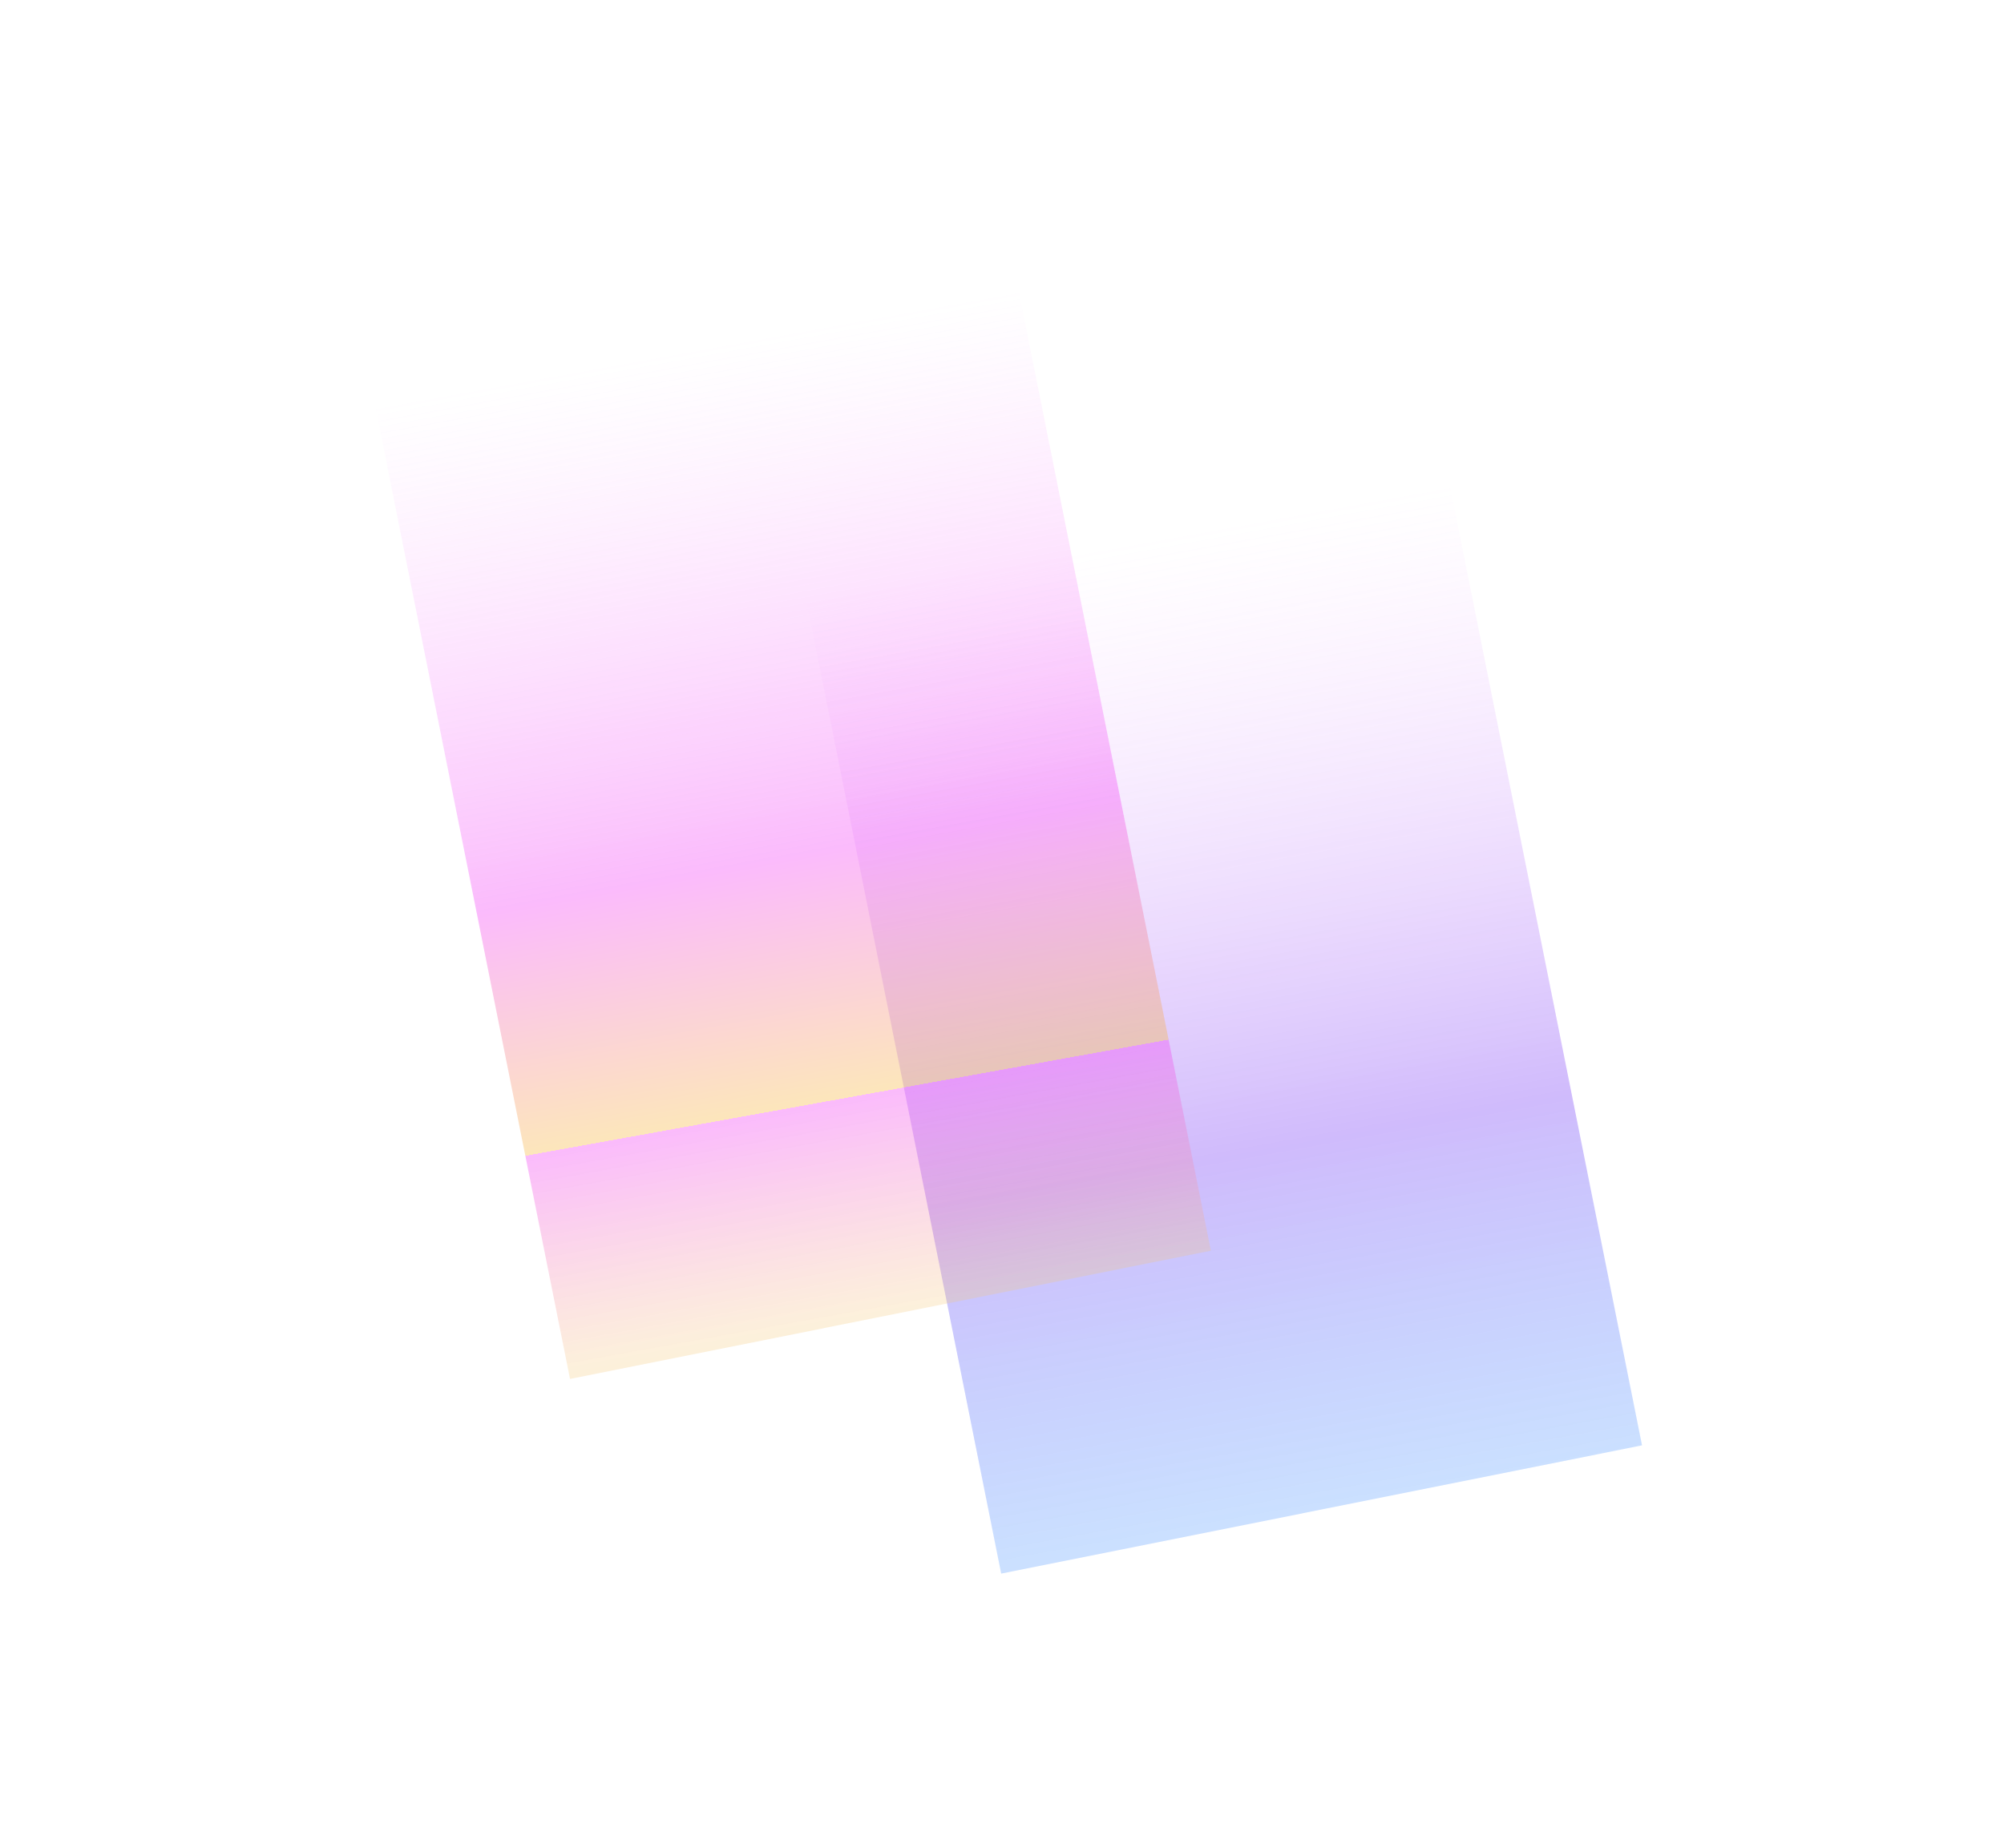 <svg width="1110" height="1024" viewBox="0 0 1110 1024" fill="none" xmlns="http://www.w3.org/2000/svg">
<g filter="url(#filter0_f_11_50754)">
<rect x="793.774" y="222.659" width="589.596" height="362" transform="rotate(78.68 793.774 222.659)" fill="url(#paint0_linear_11_50754)" fill-opacity="0.45"/>
</g>
<g filter="url(#filter1_f_11_50754)">
<rect x="554.957" y="114.81" width="589.596" height="362" transform="rotate(78.68 554.957 114.81)" fill="url(#paint1_linear_11_50754)" fill-opacity="0.45"/>
</g>
<defs>
<filter id="filter0_f_11_50754" x="238.816" y="22.659" width="870.691" height="1049.18" filterUnits="userSpaceOnUse" color-interpolation-filters="sRGB">
<feFlood flood-opacity="0" result="BackgroundImageFix"/>
<feBlend mode="normal" in="SourceGraphic" in2="BackgroundImageFix" result="shape"/>
<feGaussianBlur stdDeviation="100" result="effect1_foregroundBlur_11_50754"/>
</filter>
<filter id="filter1_f_11_50754" x="0" y="-85.19" width="870.691" height="1049.18" filterUnits="userSpaceOnUse" color-interpolation-filters="sRGB">
<feFlood flood-opacity="0" result="BackgroundImageFix"/>
<feBlend mode="normal" in="SourceGraphic" in2="BackgroundImageFix" result="shape"/>
<feGaussianBlur stdDeviation="100" result="effect1_foregroundBlur_11_50754"/>
</filter>
<linearGradient id="paint0_linear_11_50754" x1="1383.37" y1="419.659" x2="837.053" y2="409.359" gradientUnits="userSpaceOnUse">
<stop stop-color="#0368FF" stop-opacity="0.46"/>
<stop offset="0.371" stop-color="#7437F6" stop-opacity="0.759"/>
<stop offset="1" stop-color="#F68DFF" stop-opacity="0"/>
</linearGradient>
<linearGradient id="paint1_linear_11_50754" x1="1144.55" y1="311.81" x2="598.237" y2="301.51" gradientUnits="userSpaceOnUse">
<stop stop-color="#F5C974" stop-opacity="0.58"/>
<stop offset="0.225" stop-color="#F237F6" stop-opacity="0.759"/>
<stop offset="0.225" stop-color="#F6B537" stop-opacity="0.759"/>
<stop offset="0.475" stop-color="#F237F6" stop-opacity="0.759"/>
<stop offset="1" stop-color="#F68DFF" stop-opacity="0"/>
</linearGradient>
</defs>
</svg>
